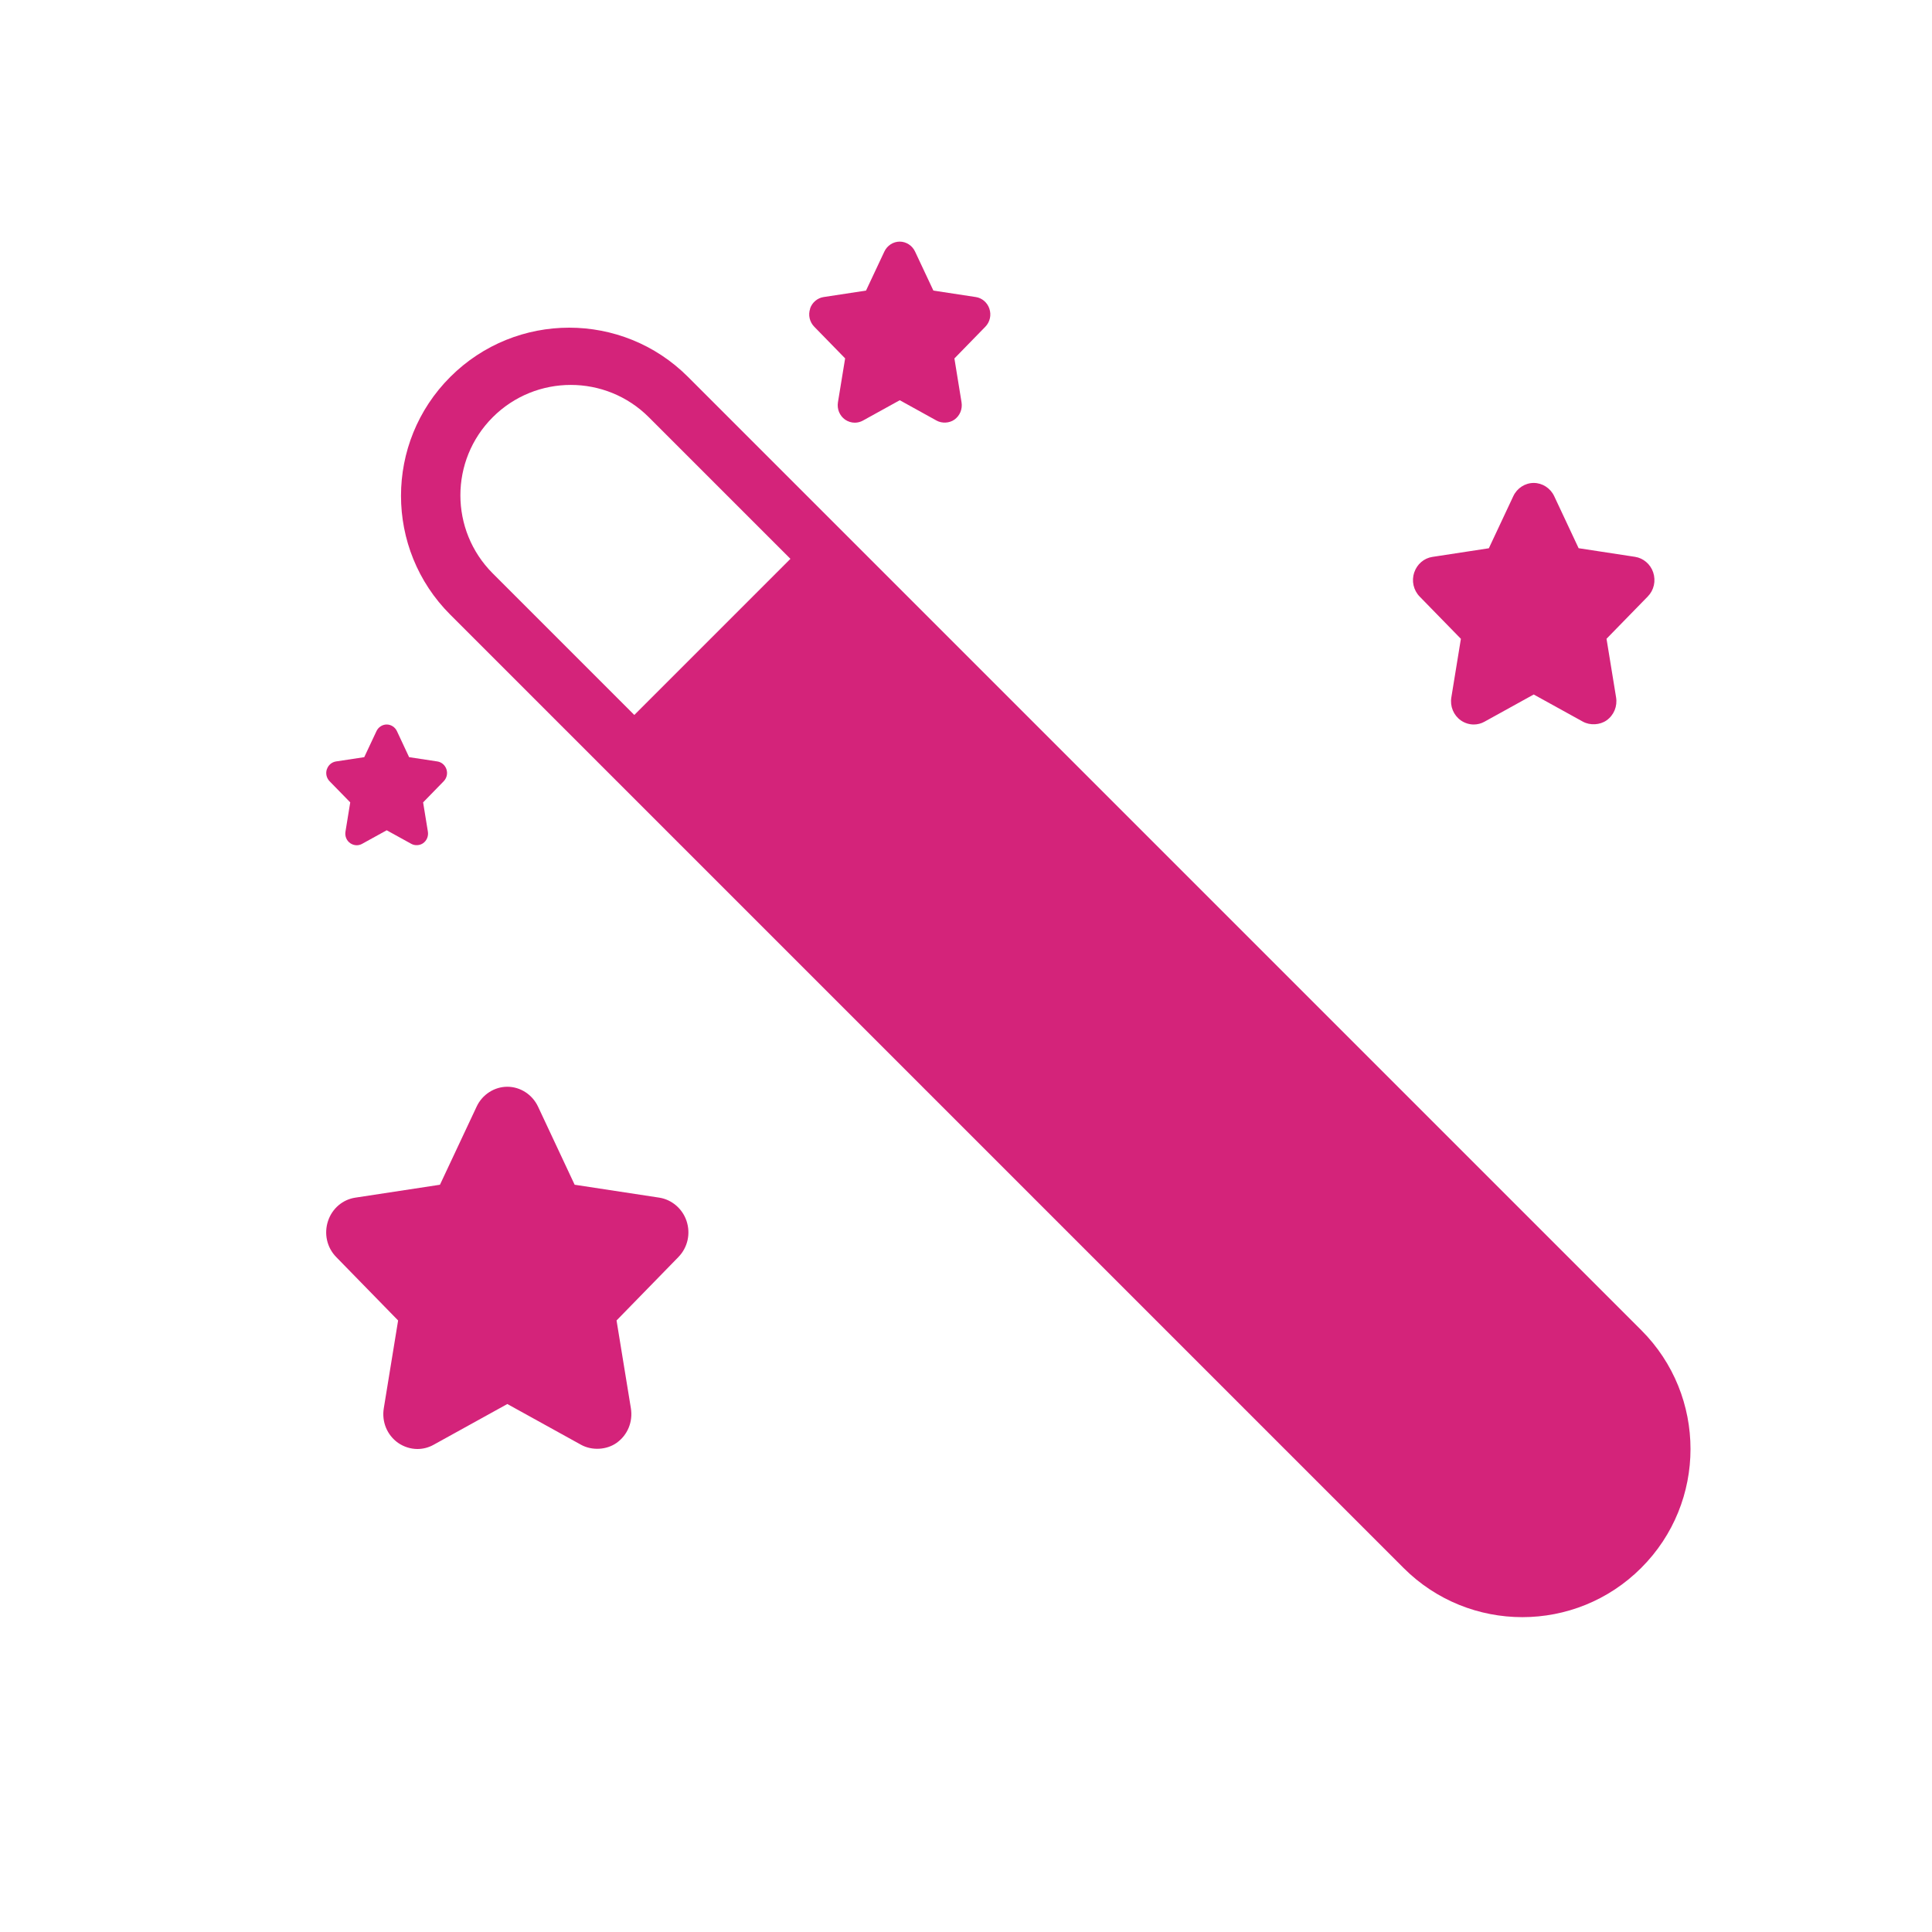 <svg t="1611034922682" class="icon" viewBox="0 0 1024 1024" version="1.1" xmlns="http://www.w3.org/2000/svg" p-id="4796" width="200" height="200"><path d="M173.248 407.68l0 0c-0.768 2.272-0.192 4.704 1.44 6.4l10.944 11.2-2.528 15.52c-0.384 2.4 0.576 4.736 2.528 6.112 1.024 0.704 2.24 1.088 3.424 1.088 0.992 0 1.984-0.256 2.848-0.736l13.056-7.2 13.056 7.2c1.92 1.056 4.48 0.896 6.24-0.352 1.952-1.376 2.912-3.744 2.528-6.144l-2.528-15.488 10.912-11.2c1.632-1.696 2.208-4.128 1.44-6.4-0.736-2.176-2.624-3.776-4.8-4.096l-14.976-2.272-6.464-13.824c-0.992-2.112-3.136-3.488-5.408-3.488s-4.416 1.376-5.408 3.488l-6.496 13.824-14.976 2.272c-2.24 0.352-4.064 1.92-4.8 4.096zM749.568 303.392l0 0c-1.504 4.512-0.416 9.408 2.88 12.8l21.856 22.4-5.056 31.008c-0.8 4.768 1.152 9.472 5.024 12.224 2.016 1.408 4.448 2.176 6.848 2.176 1.984 0 3.968-0.512 5.664-1.472l26.112-14.432 26.08 14.4c3.808 2.08 8.992 1.792 12.512-0.672 3.936-2.784 5.856-7.488 5.056-12.288l-5.056-30.976 21.856-22.4c3.296-3.36 4.384-8.256 2.88-12.8-1.44-4.32-5.216-7.552-9.6-8.224l-29.92-4.576-12.96-27.616c-2.016-4.256-6.272-6.976-10.848-6.976s-8.832 2.752-10.816 7.008l-12.96 27.616-29.92 4.576c-4.448 0.672-8.128 3.84-9.6 8.192zM429.408 163.552l0 0c-1.152 3.392-0.32 7.072 2.144 9.6l16.384 16.8-3.808 23.264c-0.576 3.584 0.864 7.104 3.776 9.184 1.536 1.056 3.328 1.632 5.152 1.632 1.504 0 2.976-0.384 4.256-1.088l19.584-10.816 19.552 10.816c2.88 1.568 6.752 1.344 9.376-0.512 2.944-2.08 4.384-5.6 3.808-9.216l-3.776-23.232 16.384-16.8c2.464-2.528 3.296-6.208 2.144-9.6-1.088-3.232-3.904-5.664-7.2-6.144l-22.464-3.424-9.728-20.704c-1.504-3.2-4.704-5.248-8.128-5.248s-6.624 2.048-8.128 5.248l-9.728 20.704-22.464 3.424c-3.328 0.512-6.112 2.88-7.2 6.144zM173.888 647.072l0 0c-2.272 6.784-0.64 14.144 4.32 19.2l32.8 33.6-7.584 46.496c-1.184 7.168 1.696 14.208 7.552 18.368 3.04 2.112 6.688 3.264 10.272 3.264 2.976 0 5.92-0.768 8.512-2.208l39.136-21.632 39.136 21.632c5.728 3.136 13.472 2.72 18.752-1.024 5.888-4.16 8.768-11.232 7.584-18.432l-7.584-46.464 32.768-33.6c4.928-5.056 6.592-12.384 4.32-19.168-2.176-6.496-7.84-11.296-14.4-12.32l-44.896-6.848-19.424-41.44c-3.008-6.368-9.376-10.496-16.256-10.496s-13.28 4.128-16.256 10.496l-19.456 41.44-44.896 6.848c-6.688 1.024-12.192 5.728-14.4 12.288zM869.888 831.008c-34.816 34.816-91.2 34.816-125.984 0.032l-505.28-505.28c-34.784-34.784-34.784-91.2 0.032-125.984s91.2-34.816 125.984-0.032l505.28 505.28c34.784 34.784 34.784 91.2-0.032 125.984zM418.944 296.192l-75.04-75.04c-22.848-22.848-59.904-22.848-82.752 0s-22.848 59.872 0 82.752l75.04 75.04 82.72-82.72z" p-id="4797" fill="#d4237a"></path></svg>